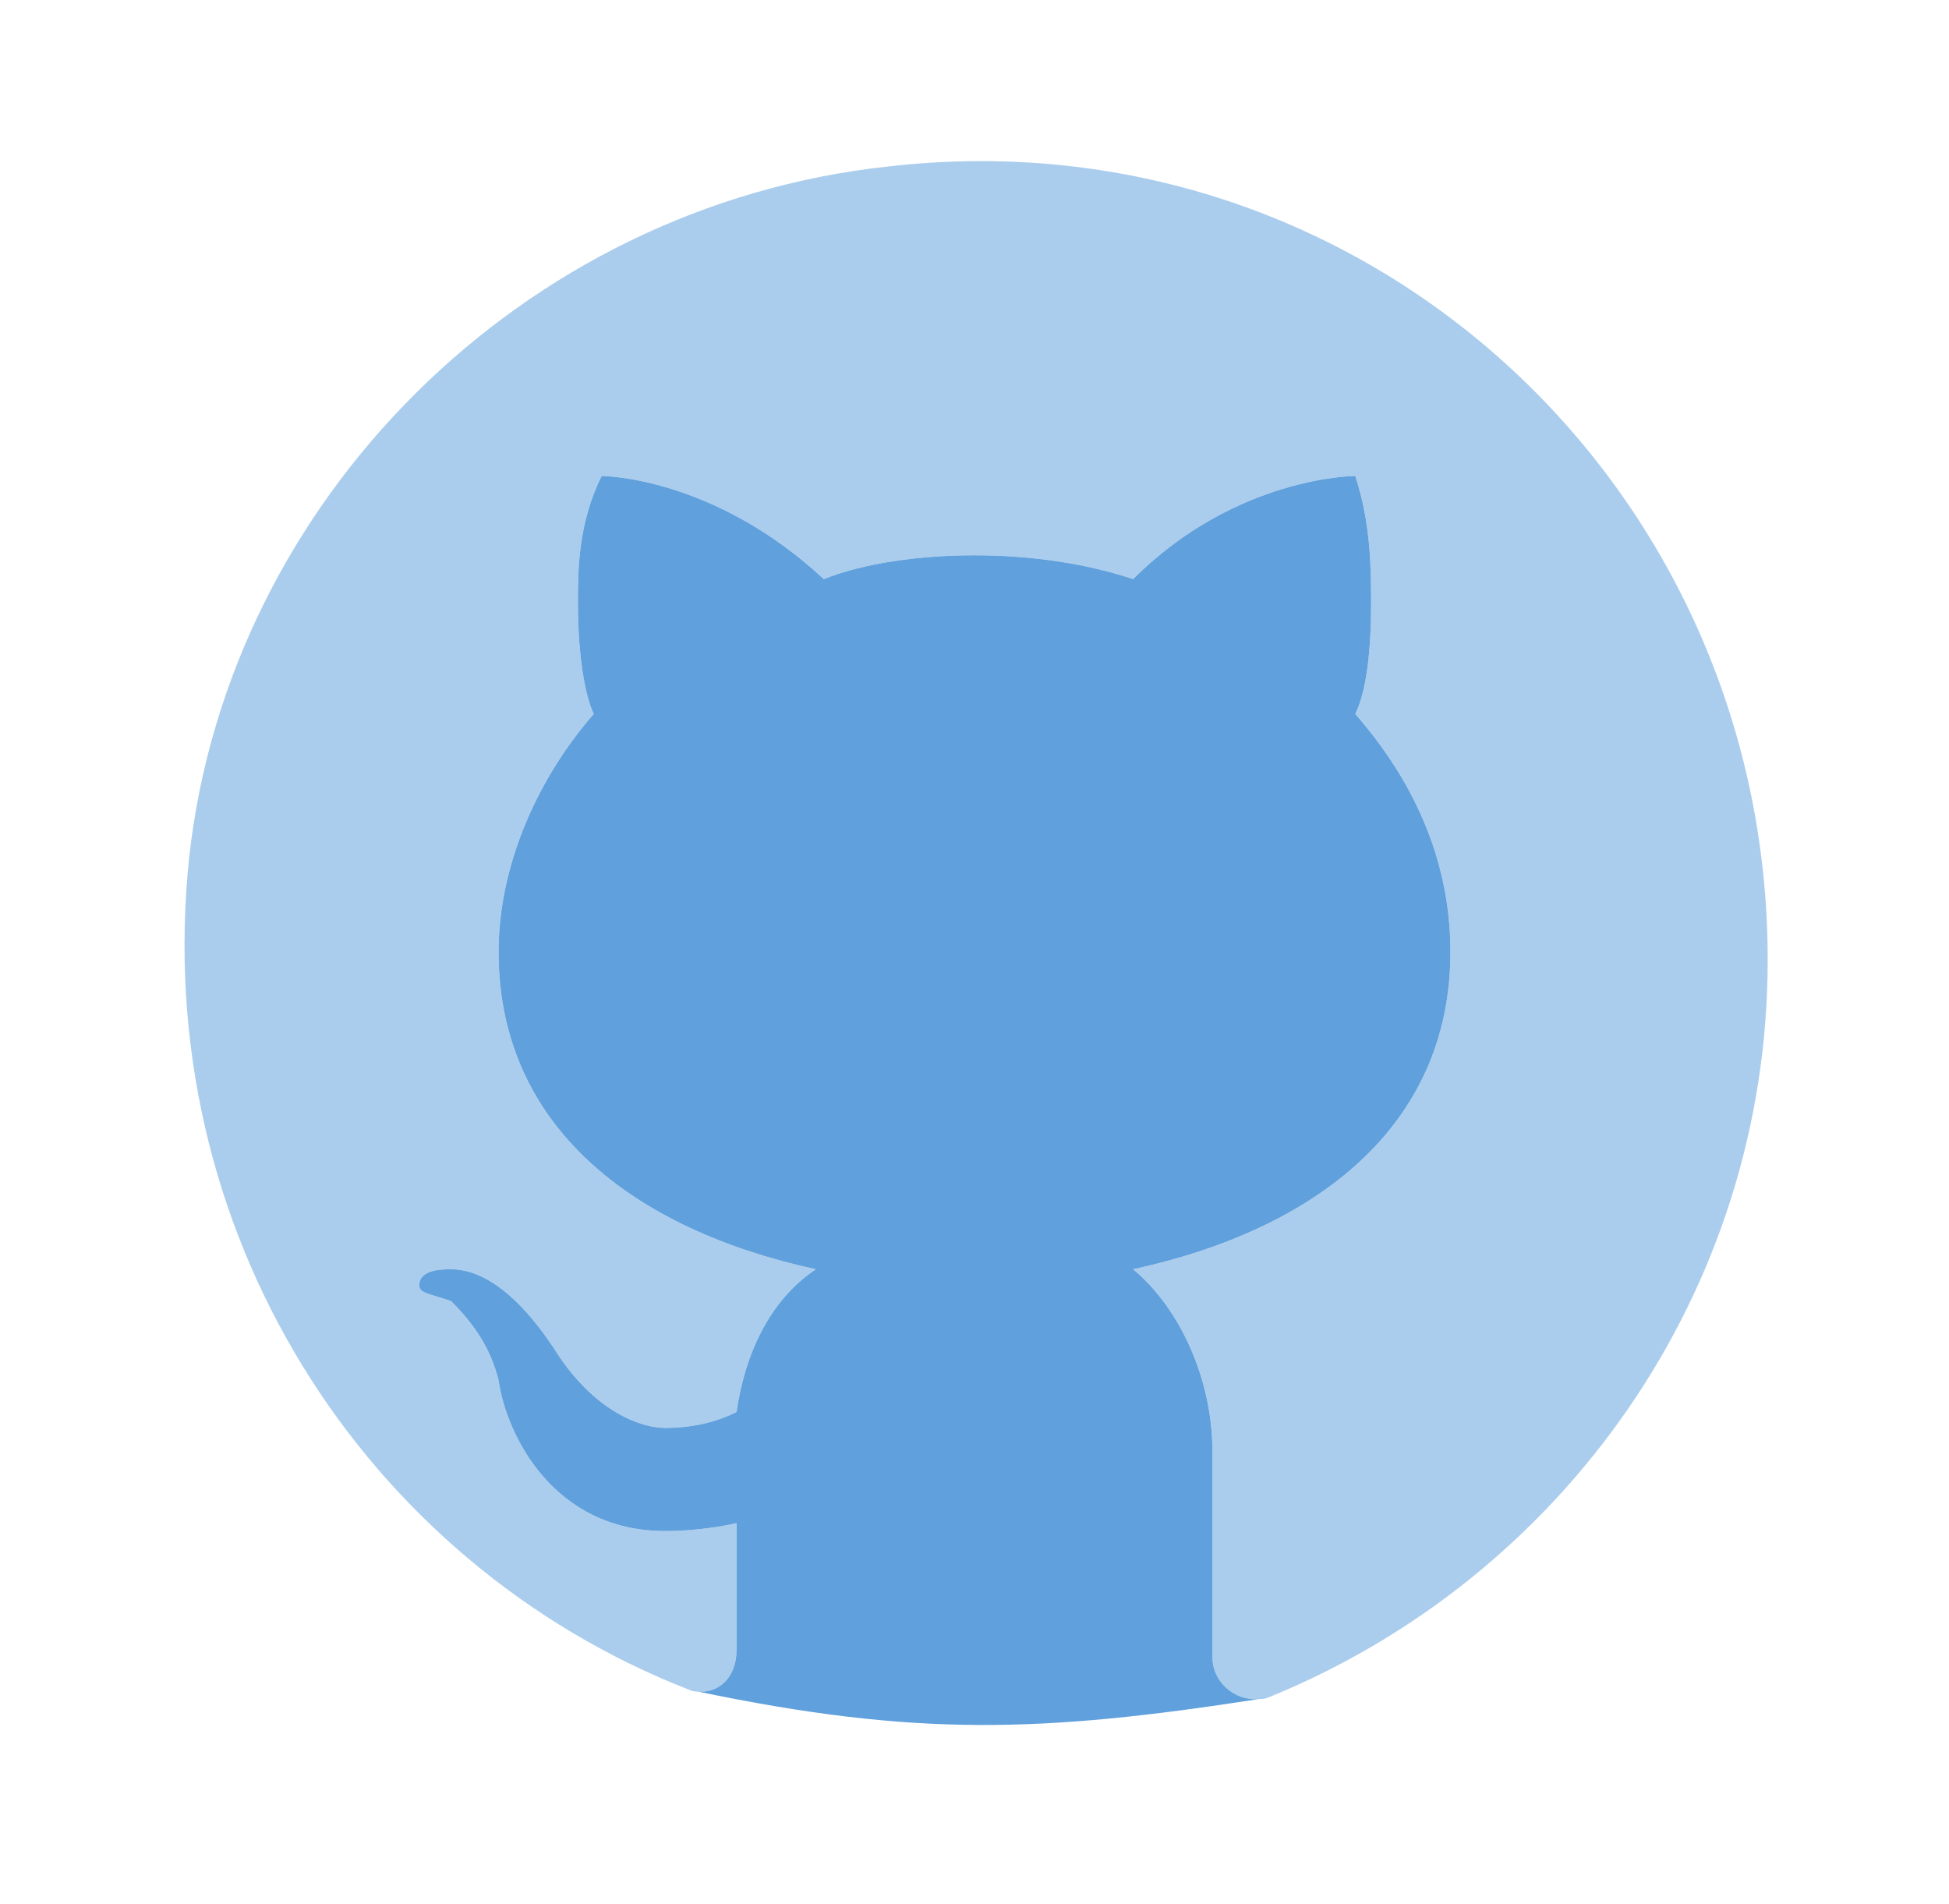 <svg width="43" height="42" viewBox="0 0 43 42" fill="none" xmlns="http://www.w3.org/2000/svg">
<path d="M19.575 3.675C11.525 4.55 5.05 11.025 4.175 18.9C3.3 27.125 8.025 34.475 15.2 37.275C15.725 37.45 16.25 37.1 16.25 36.4V33.6C16.25 33.6 15.55 33.775 14.675 33.775C12.225 33.775 11.175 31.675 11 30.45C10.825 29.75 10.475 29.225 9.95 28.7C9.425 28.525 9.25 28.525 9.25 28.35C9.25 28 9.775 28 9.95 28C11 28 11.875 29.225 12.225 29.75C13.1 31.15 14.15 31.5 14.675 31.5C15.375 31.5 15.9 31.325 16.25 31.15C16.425 29.925 16.95 28.7 18 28C13.975 27.125 11 24.85 11 21C11 19.075 11.875 17.15 13.1 15.75C12.925 15.4 12.75 14.525 12.75 13.3C12.75 12.6 12.75 11.55 13.275 10.5C13.275 10.5 15.725 10.5 18.175 12.775C19.05 12.425 20.275 12.25 21.5 12.25C22.725 12.25 23.95 12.425 25 12.775C27.275 10.5 29.9 10.5 29.9 10.5C30.25 11.55 30.25 12.6 30.25 13.3C30.25 14.7 30.075 15.4 29.9 15.75C31.125 17.15 32 18.9 32 21C32 24.85 29.025 27.125 25 28C26.05 28.875 26.75 30.45 26.75 32.025V36.575C26.75 37.1 27.275 37.625 27.975 37.45C34.45 34.825 39 28.525 39 21.175C39 10.675 30.075 2.45 19.575 3.675Z" fill="#ABCDED"/>
<path d="M16.25 36.4C16.25 37.012 15.85 37.356 15.398 37.316C20.198 38.316 22.977 38.226 27.768 37.482C27.174 37.518 26.75 37.047 26.75 36.575V32.025C26.75 30.45 26.05 28.875 25 28C29.025 27.125 32 24.85 32 21C32 18.9 31.125 17.15 29.9 15.75C30.075 15.4 30.25 14.7 30.25 13.3C30.25 12.6 30.25 11.55 29.9 10.5C29.9 10.5 27.275 10.5 25 12.775C23.95 12.425 22.725 12.25 21.5 12.25C20.275 12.25 19.05 12.425 18.175 12.775C15.725 10.5 13.275 10.5 13.275 10.5C12.75 11.55 12.75 12.6 12.75 13.3C12.75 14.525 12.925 15.4 13.1 15.75C11.875 17.15 11 19.075 11 21C11 24.85 13.975 27.125 18 28C16.95 28.7 16.425 29.925 16.25 31.15C15.9 31.325 15.375 31.5 14.675 31.5C14.15 31.5 13.1 31.15 12.225 29.75C11.875 29.225 11 28 9.95 28C9.775 28 9.25 28 9.25 28.35C9.25 28.525 9.425 28.525 9.95 28.7C10.475 29.225 10.825 29.75 11 30.45C11.175 31.675 12.225 33.775 14.675 33.775C15.55 33.775 16.25 33.6 16.25 33.6V36.4Z" fill="#60A0DC"/>
<path fill-rule="evenodd" clip-rule="evenodd" d="M27.768 37.482L27.975 37.45C27.904 37.468 27.835 37.478 27.768 37.482ZM15.2 37.275C15.267 37.289 15.332 37.303 15.398 37.316C15.333 37.311 15.267 37.297 15.2 37.275Z" fill="#60A0DC"/>
</svg>
